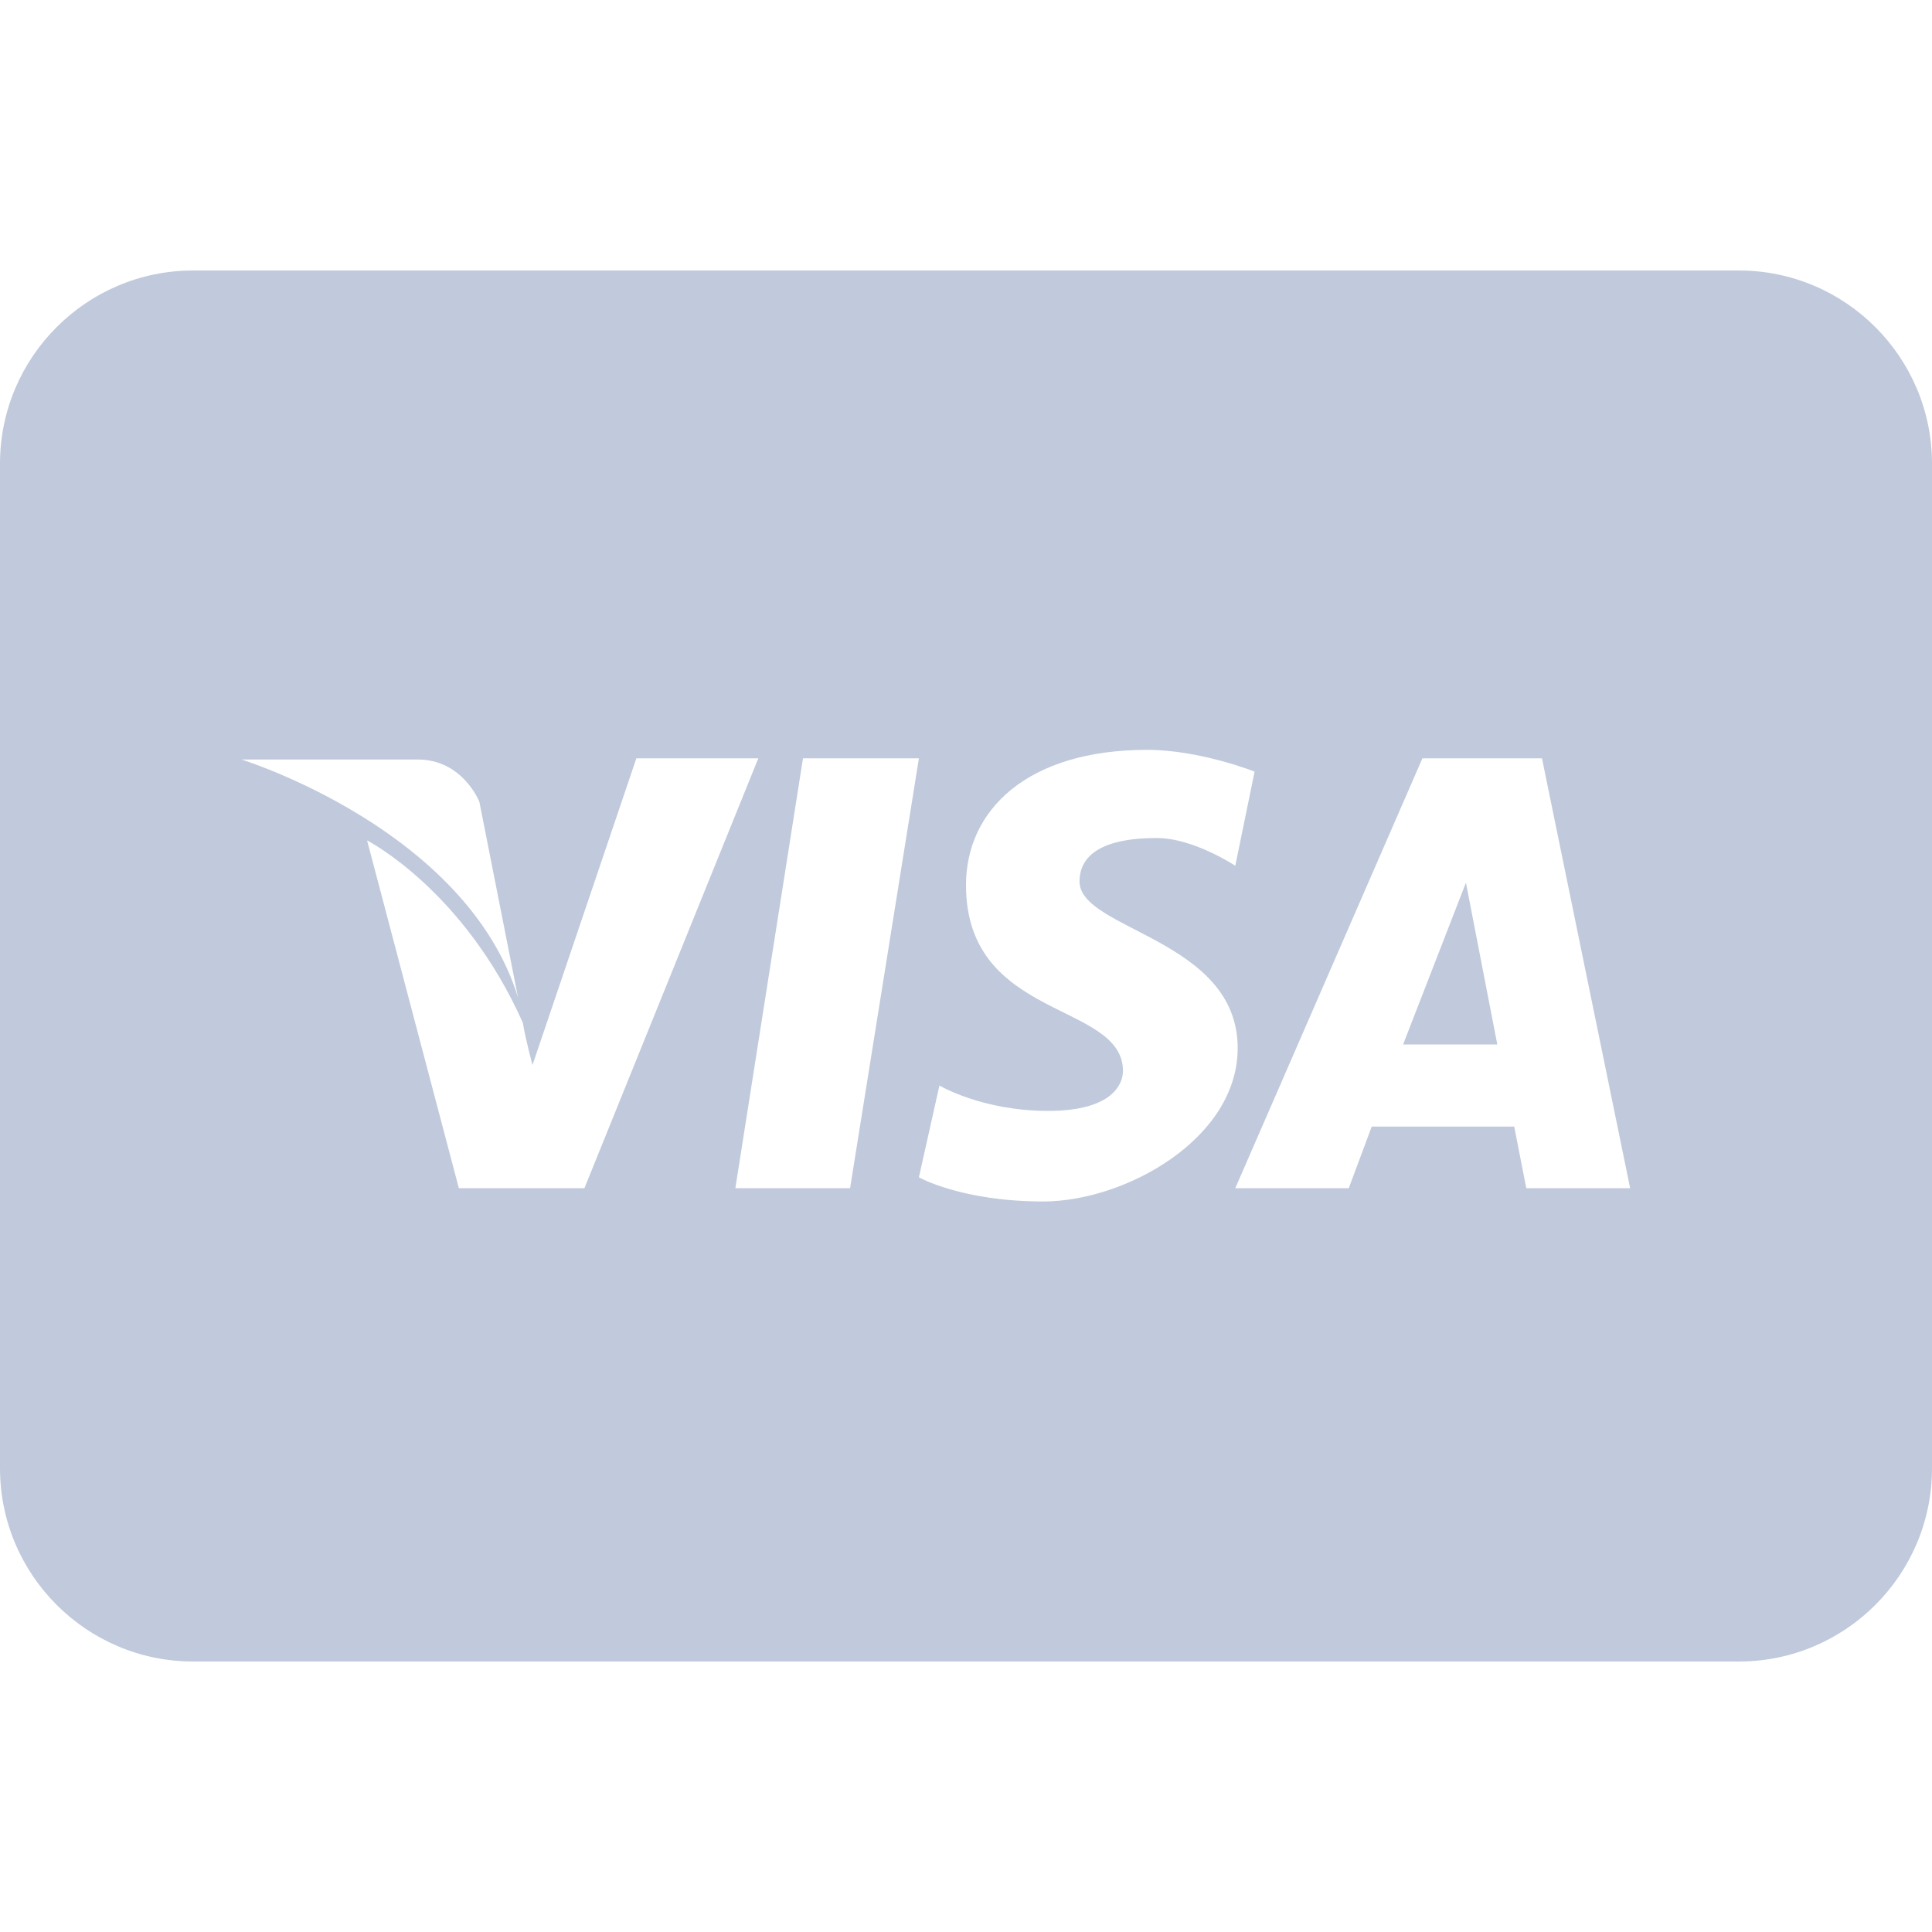 <svg xmlns="http://www.w3.org/2000/svg" xmlns:xlink="http://www.w3.org/1999/xlink" viewBox="0 0 50 50" fill="#C0CADC">
  <path d="M5 7C2.242 7 0 9.242 0 12L0 38C0 40.758 2.242 43 5 43L45 43C47.758 43 50 40.758 50 38L50 12C50 9.242 47.758 7 45 7 Z M 29.688 19.406C31.051 19.406 32.469 19.969 32.469 19.969L31.969 22.406C31.969 22.406 30.891 21.688 29.938 21.688C28.469 21.688 27.938 22.168 27.938 22.812C27.938 24.074 32.031 24.297 32.031 27.125C32.031 29.477 29.113 31.094 27 31.094C24.887 31.094 23.781 30.469 23.781 30.469L24.312 28.094C24.312 28.094 25.418 28.75 27.125 28.75C28.828 28.75 29.062 28.023 29.062 27.719C29.062 25.914 25 26.418 25 22.906C25 20.965 26.586 19.406 29.688 19.406 Z M 16.469 19.625L19.625 19.625L15.125 30.75L11.875 30.75L9.5 21.75C9.5 21.75 11.996 23.023 13.531 26.469C13.598 26.887 13.781 27.562 13.781 27.562 Z M 20.781 19.625L23.781 19.625L22 30.75L19.031 30.75 Z M 36.812 19.625L39.906 19.625L42.188 30.75L39.5 30.75L39.188 29.156L35.5 29.156L34.906 30.75L31.969 30.75 Z M 6.25 19.656L10.812 19.656C11.977 19.656 12.406 20.75 12.406 20.75L13.406 25.812C12.055 21.453 6.25 19.656 6.25 19.656 Z M 37.938 22.844L36.312 27.031L38.75 27.031Z" fill="#C0CADC" />
</svg>